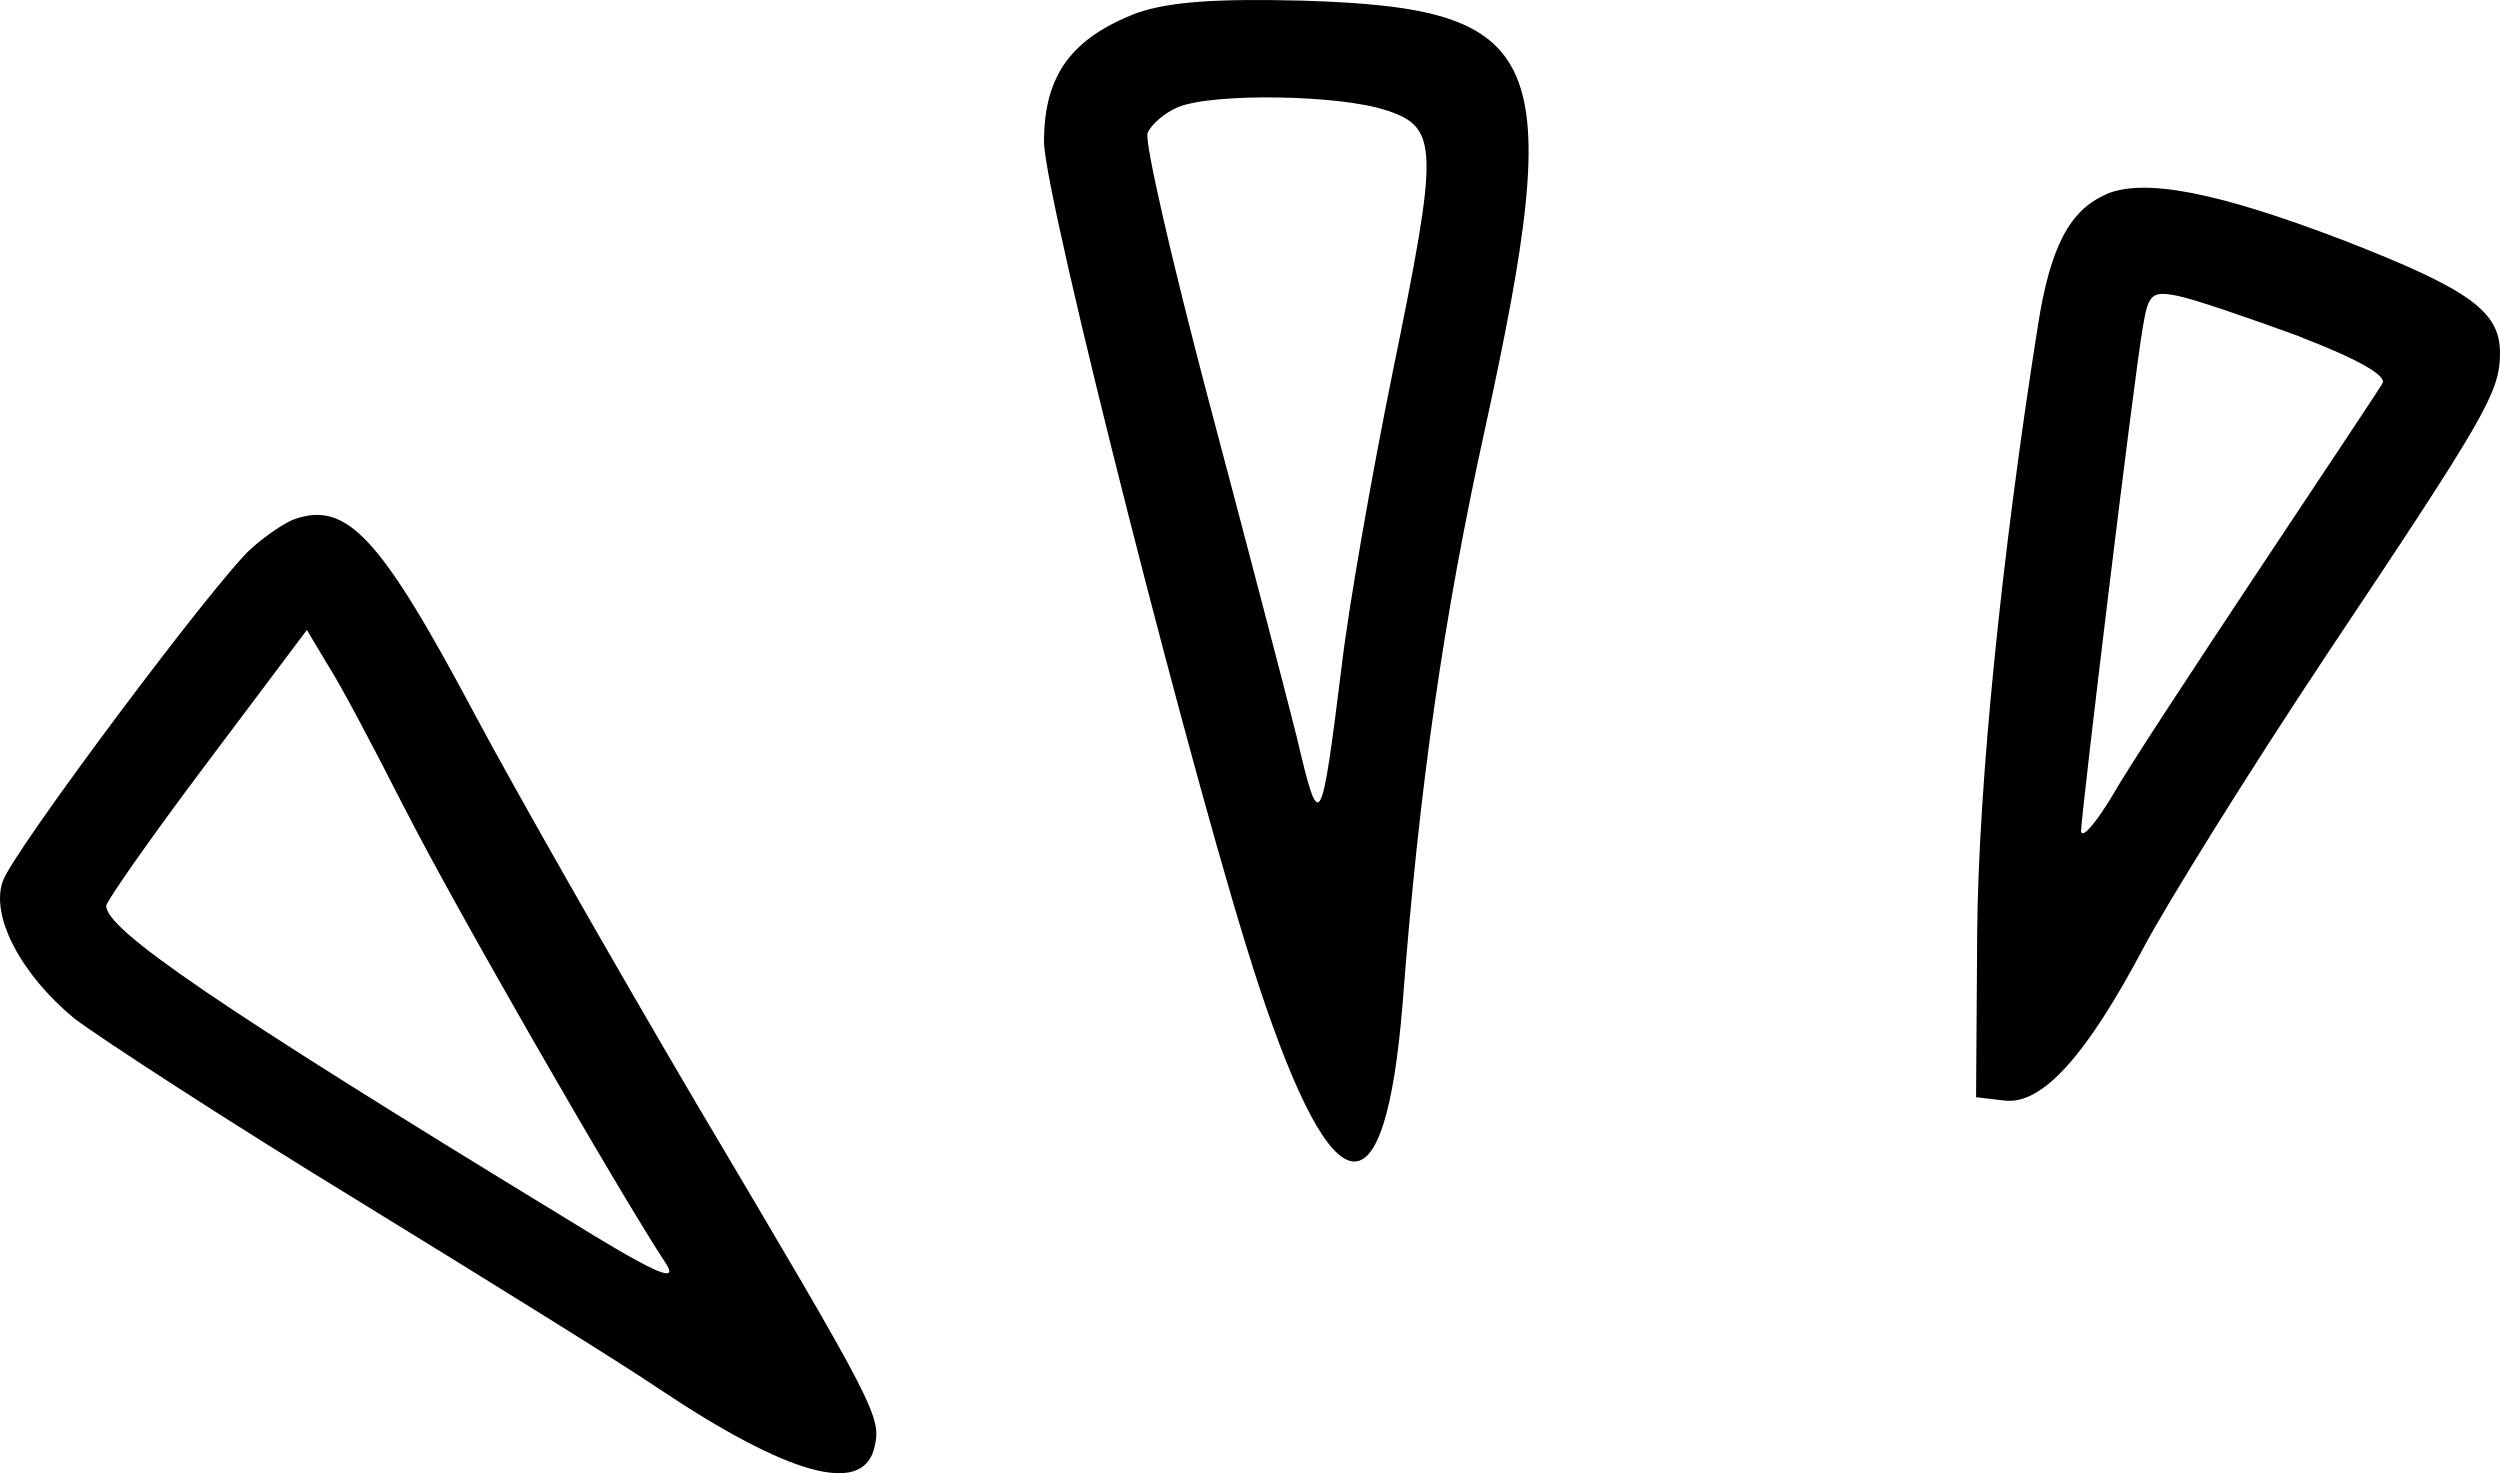 <svg width="56" height="33" viewBox="0 0 56 33" fill="none" xmlns="http://www.w3.org/2000/svg">
<path fill-rule="evenodd" clip-rule="evenodd" d="M25.486 0.283C24.003 0.849 23.386 1.68 23.386 3.176C23.386 4.4 26.82 17.934 28.206 22.104C29.887 27.18 31.023 27.327 31.417 22.498C31.788 17.644 32.33 13.843 33.271 9.576C35.1 1.189 34.656 0.186 29.194 0.015C27.242 -0.035 26.203 0.04 25.489 0.283H25.486ZM31.045 2.467C32.232 2.86 32.232 3.276 31.193 8.351C30.724 10.657 30.205 13.624 30.057 14.898C29.588 18.65 29.562 18.7 29.043 16.491C28.772 15.414 27.881 12.006 27.066 8.939C26.251 5.849 25.634 3.176 25.706 2.982C25.782 2.785 26.103 2.517 26.399 2.395C27.214 2.076 30.032 2.126 31.045 2.47V2.467Z" fill="black"/>
<path fill-rule="evenodd" clip-rule="evenodd" d="M47.182 4.353C46.367 4.697 45.923 5.531 45.649 7.296C44.834 12.443 44.314 17.619 44.289 20.902L44.264 24.578L44.906 24.653C45.747 24.75 46.735 23.647 48.02 21.22C48.539 20.24 50.368 17.297 52.096 14.698C55.679 9.329 56 8.789 56 7.908C56 6.977 55.333 6.487 52.49 5.381C49.672 4.303 48.042 3.985 47.176 4.35L47.182 4.353ZM51.508 7.539C52.843 8.055 53.485 8.423 53.362 8.595C53.264 8.767 52.002 10.653 50.57 12.812C49.137 14.97 47.654 17.225 47.308 17.838C46.937 18.45 46.641 18.793 46.616 18.622C46.616 18.253 47.802 8.445 48.001 7.317C48.123 6.583 48.199 6.509 48.791 6.63C49.162 6.705 50.371 7.121 51.508 7.536V7.539Z" fill="black"/>
<path fill-rule="evenodd" clip-rule="evenodd" d="M6.581 11.634C6.383 11.709 5.939 12.003 5.618 12.296C4.828 13.009 0.257 19.112 0.059 19.749C-0.212 20.533 0.477 21.833 1.664 22.813C2.281 23.279 5.149 25.144 8.039 26.908C10.954 28.698 13.995 30.585 14.785 31.125C17.653 33.037 19.306 33.502 19.58 32.45C19.753 31.737 19.703 31.64 15.575 24.678C13.772 21.614 11.549 17.716 10.633 15.998C8.508 12.003 7.765 11.216 6.581 11.634ZM9.053 18.081C10.117 20.19 13.822 26.637 14.933 28.33C15.204 28.77 14.587 28.476 12.61 27.252C4.85 22.52 2.379 20.827 2.379 20.29C2.379 20.193 3.392 18.743 4.626 17.104L6.874 14.111L7.343 14.895C7.614 15.311 8.382 16.76 9.05 18.081H9.053Z" fill="black"/>
</svg>
